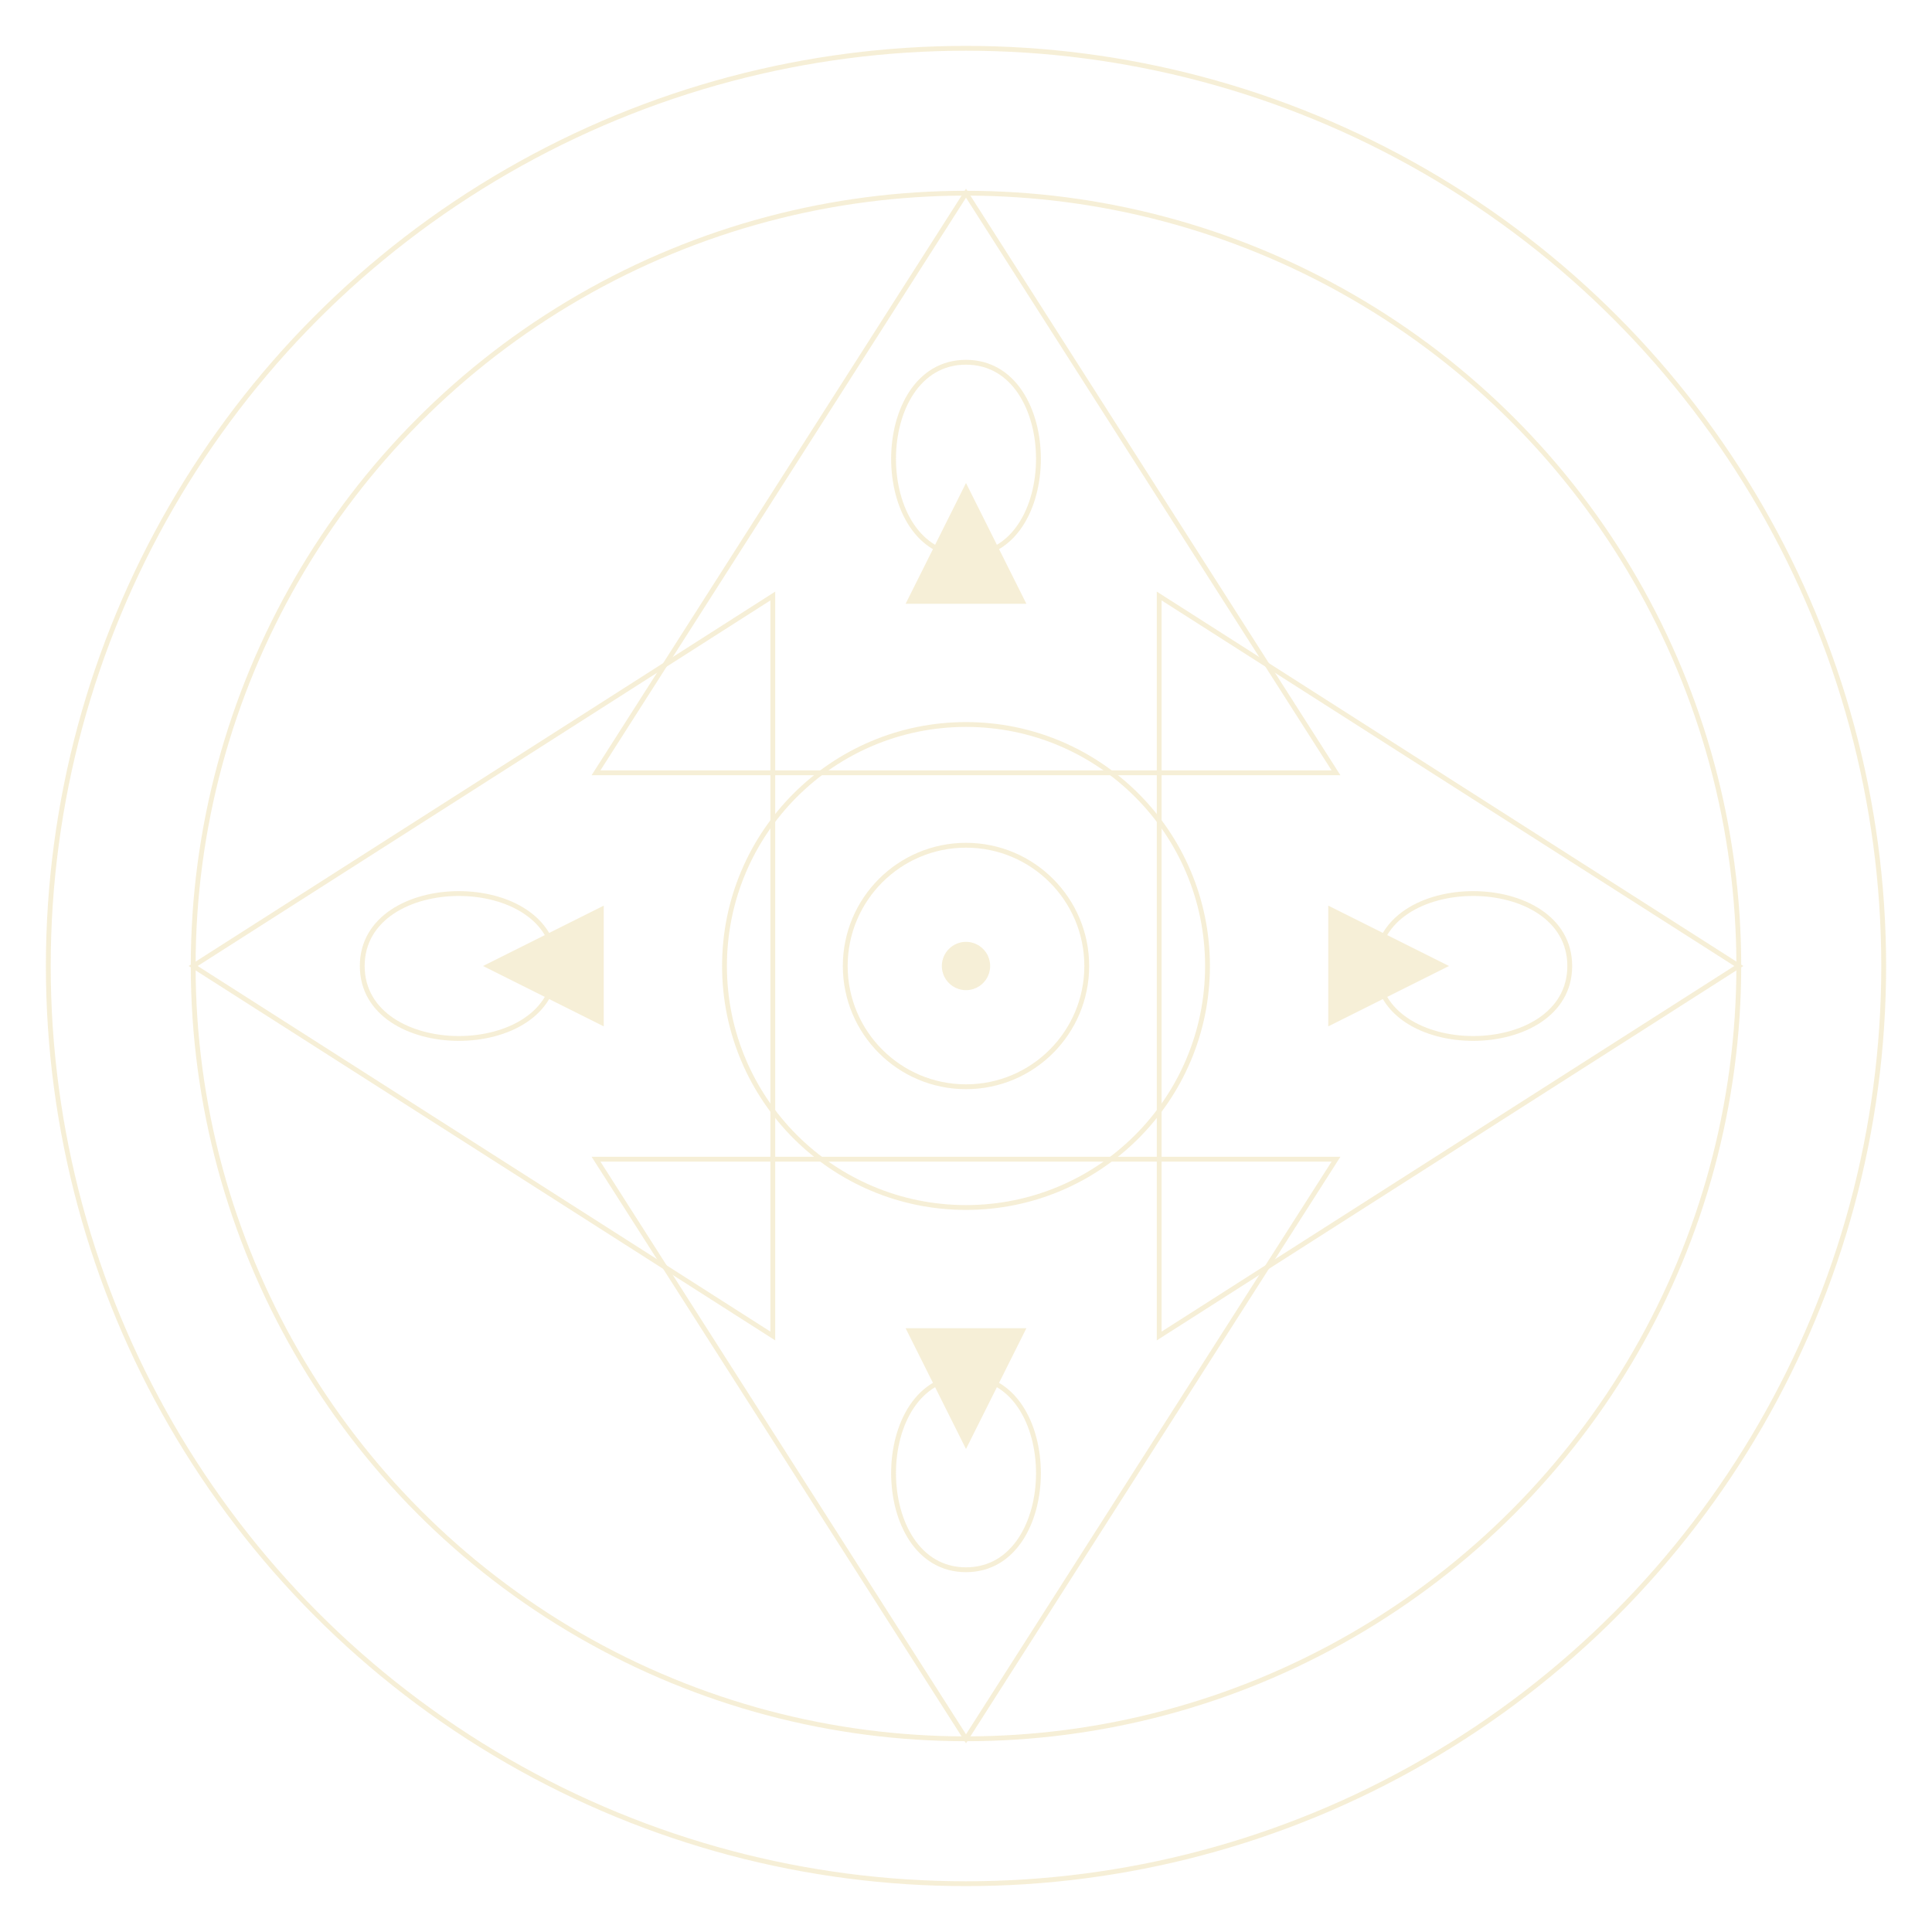 
<svg width="800" height="800" viewBox="0 0 800 800" fill="none" xmlns="http://www.w3.org/2000/svg">
  <g opacity="0.2">
    <!-- Outer Circle -->
    <circle cx="400" cy="400" r="380" stroke="#D4AF37" stroke-width="2" />
    
    <!-- Inner Circle -->
    <circle cx="400" cy="400" r="320" stroke="#D4AF37" stroke-width="2" />
    
    <!-- Hexagram -->
    <path d="M400 80L553.205 320H246.795L400 80Z" stroke="#D4AF37" stroke-width="2" />
    <path d="M400 720L246.795 480H553.205L400 720Z" stroke="#D4AF37" stroke-width="2" />
    <path d="M80 400L320 246.795V553.205L80 400Z" stroke="#D4AF37" stroke-width="2" />
    <path d="M720 400L480 553.205V246.795L720 400Z" stroke="#D4AF37" stroke-width="2" />
    
    <!-- Central Star -->
    <circle cx="400" cy="400" r="100" stroke="#D4AF37" stroke-width="2" />
    <circle cx="400" cy="400" r="50" stroke="#D4AF37" stroke-width="2" />
    <circle cx="400" cy="400" r="10" fill="#D4AF37" />
    
    <!-- Decorative Elements -->
    <path d="M400 200L425 250H375L400 200Z" fill="#D4AF37" />
    <path d="M400 600L375 550H425L400 600Z" fill="#D4AF37" />
    <path d="M200 400L250 375V425L200 400Z" fill="#D4AF37" />
    <path d="M600 400L550 425V375L600 400Z" fill="#D4AF37" />
    
    <!-- Sanskrit-inspired decorative elements -->
    <path d="M400 150C420 150 430 170 430 190C430 210 420 230 400 230C380 230 370 210 370 190C370 170 380 150 400 150Z" stroke="#D4AF37" stroke-width="2" />
    <path d="M400 650C420 650 430 630 430 610C430 590 420 570 400 570C380 570 370 590 370 610C370 630 380 650 400 650Z" stroke="#D4AF37" stroke-width="2" />
    <path d="M150 400C150 380 170 370 190 370C210 370 230 380 230 400C230 420 210 430 190 430C170 430 150 420 150 400Z" stroke="#D4AF37" stroke-width="2" />
    <path d="M650 400C650 380 630 370 610 370C590 370 570 380 570 400C570 420 590 430 610 430C630 430 650 420 650 400Z" stroke="#D4AF37" stroke-width="2" />
  </g>
</svg>
